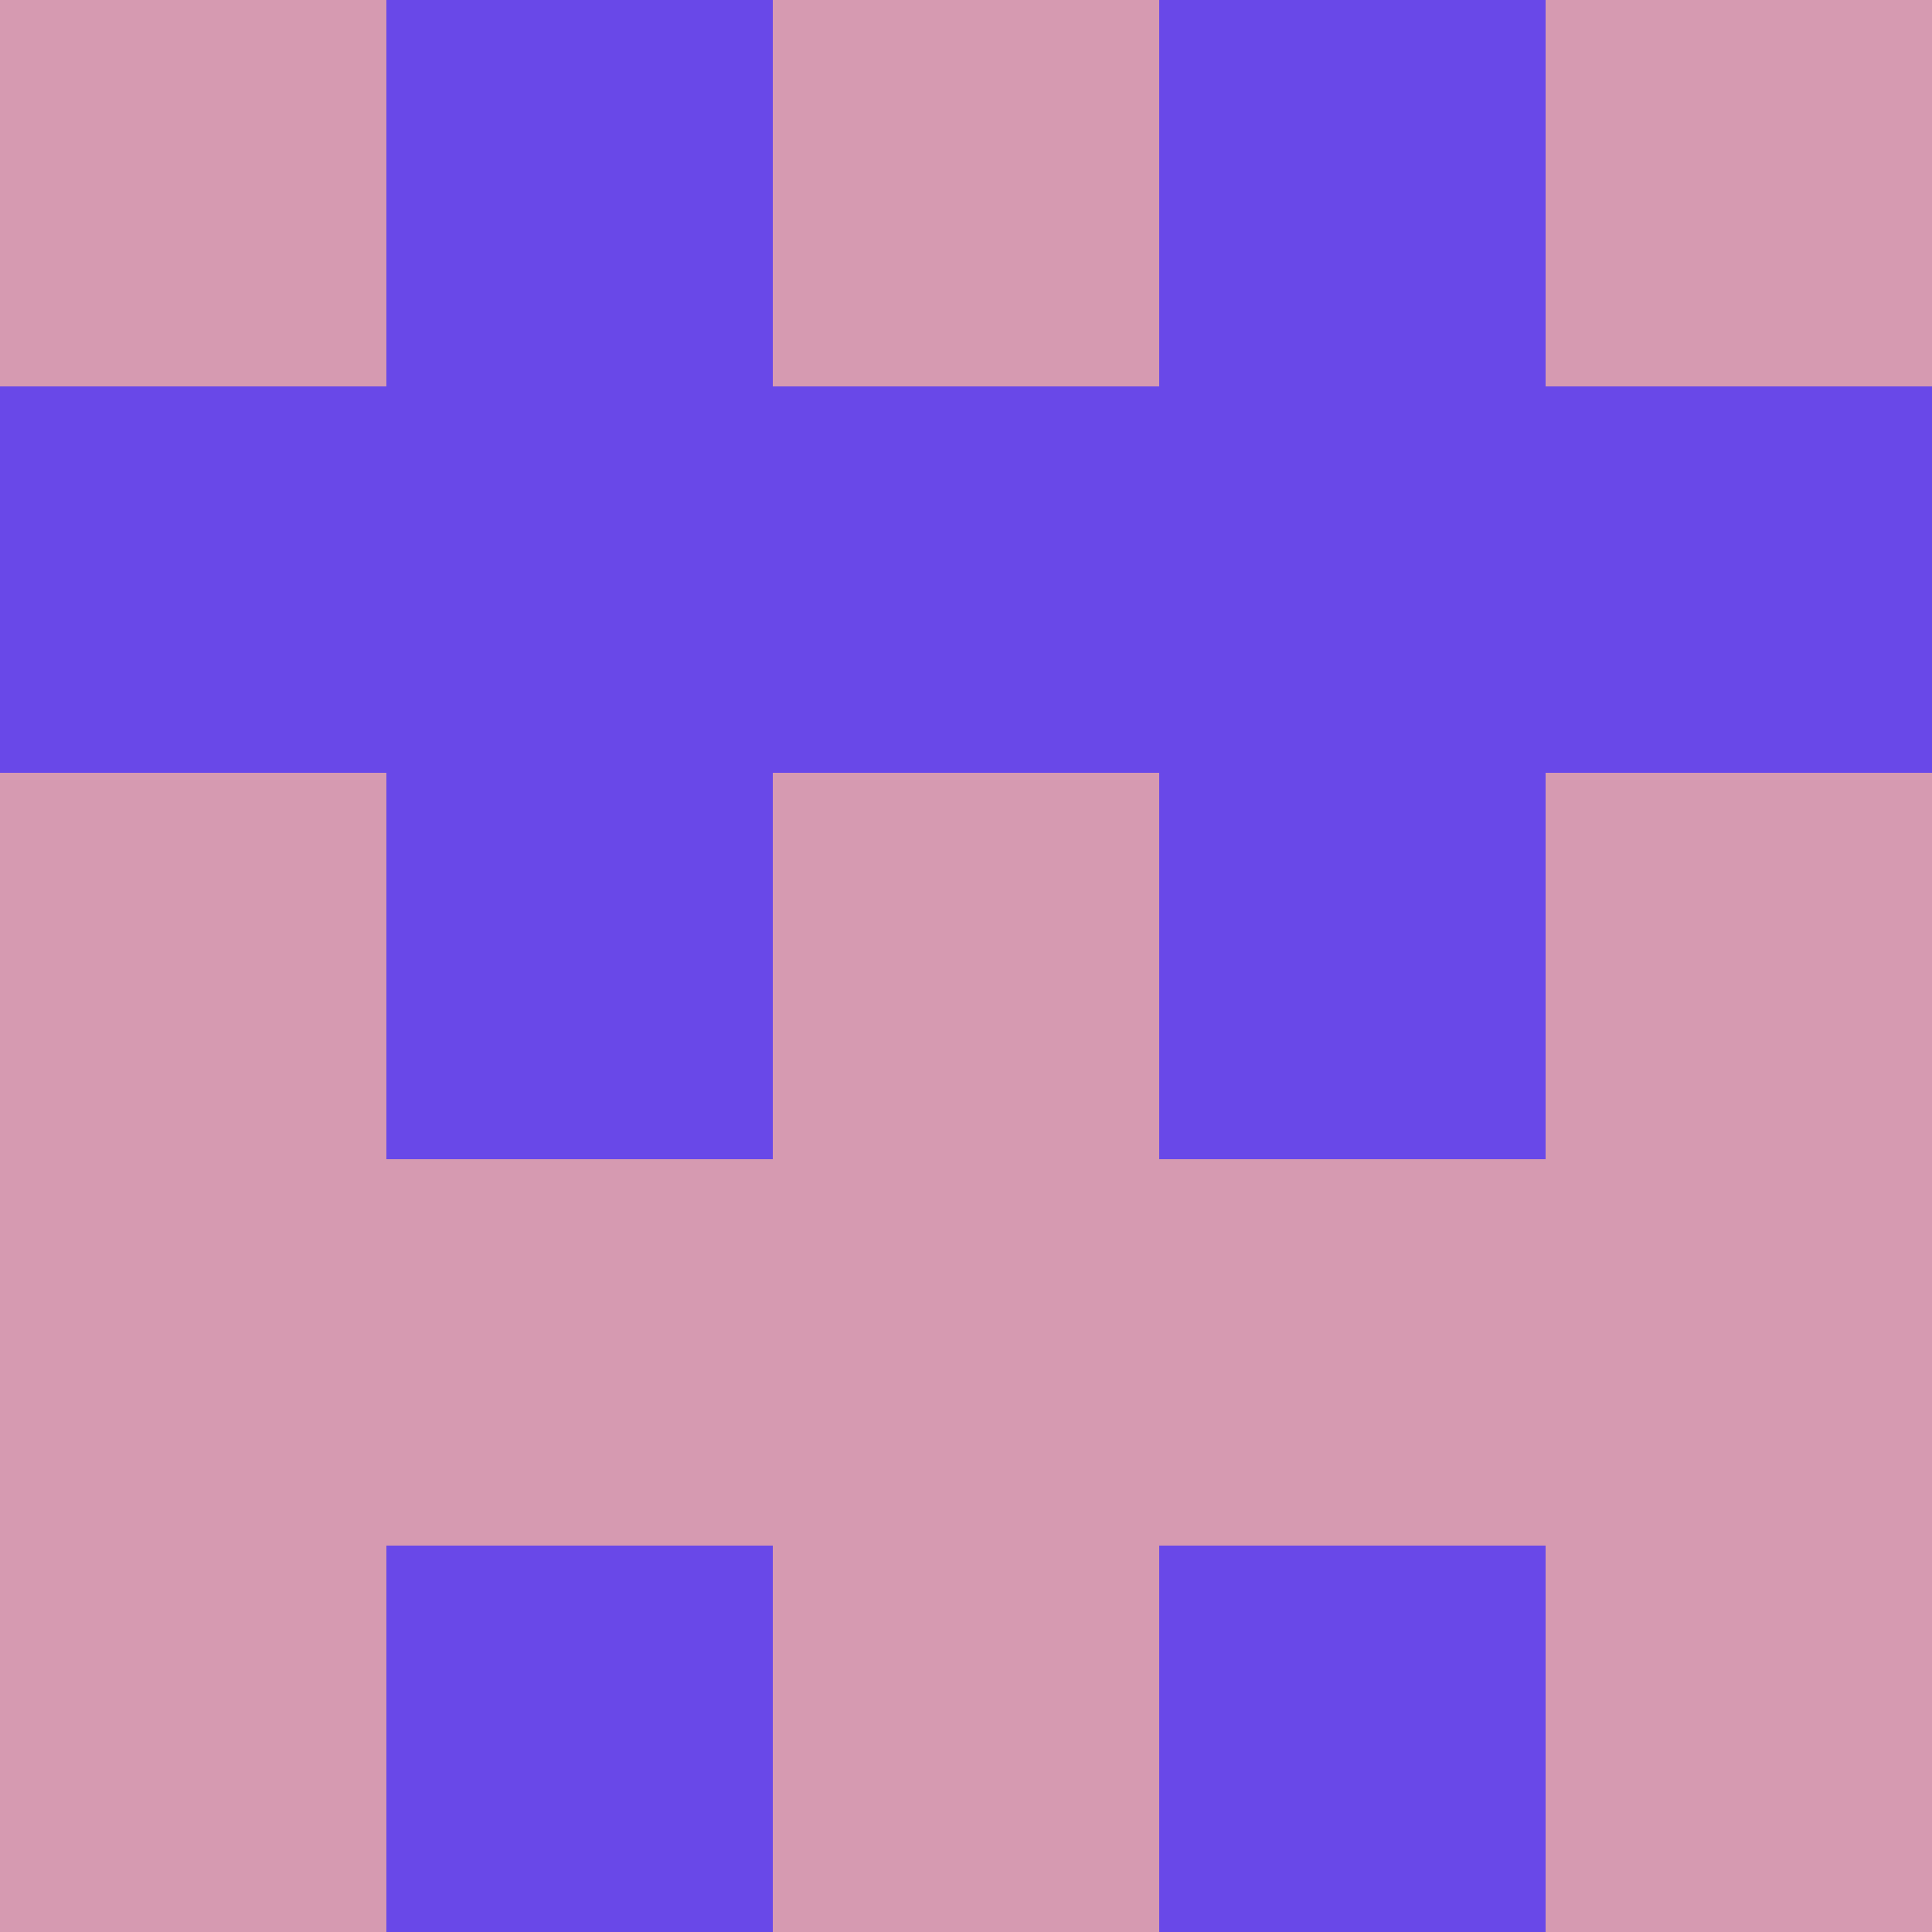 <?xml version="1.0" encoding="utf-8"?>
<!DOCTYPE svg PUBLIC "-//W3C//DTD SVG 20010904//EN"
        "http://www.w3.org/TR/2001/REC-SVG-20010904/DTD/svg10.dtd">

<svg width="400" height="400" viewBox="0 0 5 5"
    xmlns="http://www.w3.org/2000/svg"
    xmlns:xlink="http://www.w3.org/1999/xlink">
            <rect x="0" y="0" width="1" height="1" fill="#D69AB1" />
        <rect x="0" y="1" width="1" height="1" fill="#6948E8" />
        <rect x="0" y="2" width="1" height="1" fill="#D69AB1" />
        <rect x="0" y="3" width="1" height="1" fill="#D69AB1" />
        <rect x="0" y="4" width="1" height="1" fill="#D69AB1" />
                <rect x="1" y="0" width="1" height="1" fill="#6948E8" />
        <rect x="1" y="1" width="1" height="1" fill="#6948E8" />
        <rect x="1" y="2" width="1" height="1" fill="#6948E8" />
        <rect x="1" y="3" width="1" height="1" fill="#D69AB1" />
        <rect x="1" y="4" width="1" height="1" fill="#6948E8" />
                <rect x="2" y="0" width="1" height="1" fill="#D69AB1" />
        <rect x="2" y="1" width="1" height="1" fill="#6948E8" />
        <rect x="2" y="2" width="1" height="1" fill="#D69AB1" />
        <rect x="2" y="3" width="1" height="1" fill="#D69AB1" />
        <rect x="2" y="4" width="1" height="1" fill="#D69AB1" />
                <rect x="3" y="0" width="1" height="1" fill="#6948E8" />
        <rect x="3" y="1" width="1" height="1" fill="#6948E8" />
        <rect x="3" y="2" width="1" height="1" fill="#6948E8" />
        <rect x="3" y="3" width="1" height="1" fill="#D69AB1" />
        <rect x="3" y="4" width="1" height="1" fill="#6948E8" />
                <rect x="4" y="0" width="1" height="1" fill="#D69AB1" />
        <rect x="4" y="1" width="1" height="1" fill="#6948E8" />
        <rect x="4" y="2" width="1" height="1" fill="#D69AB1" />
        <rect x="4" y="3" width="1" height="1" fill="#D69AB1" />
        <rect x="4" y="4" width="1" height="1" fill="#D69AB1" />
        
</svg>


